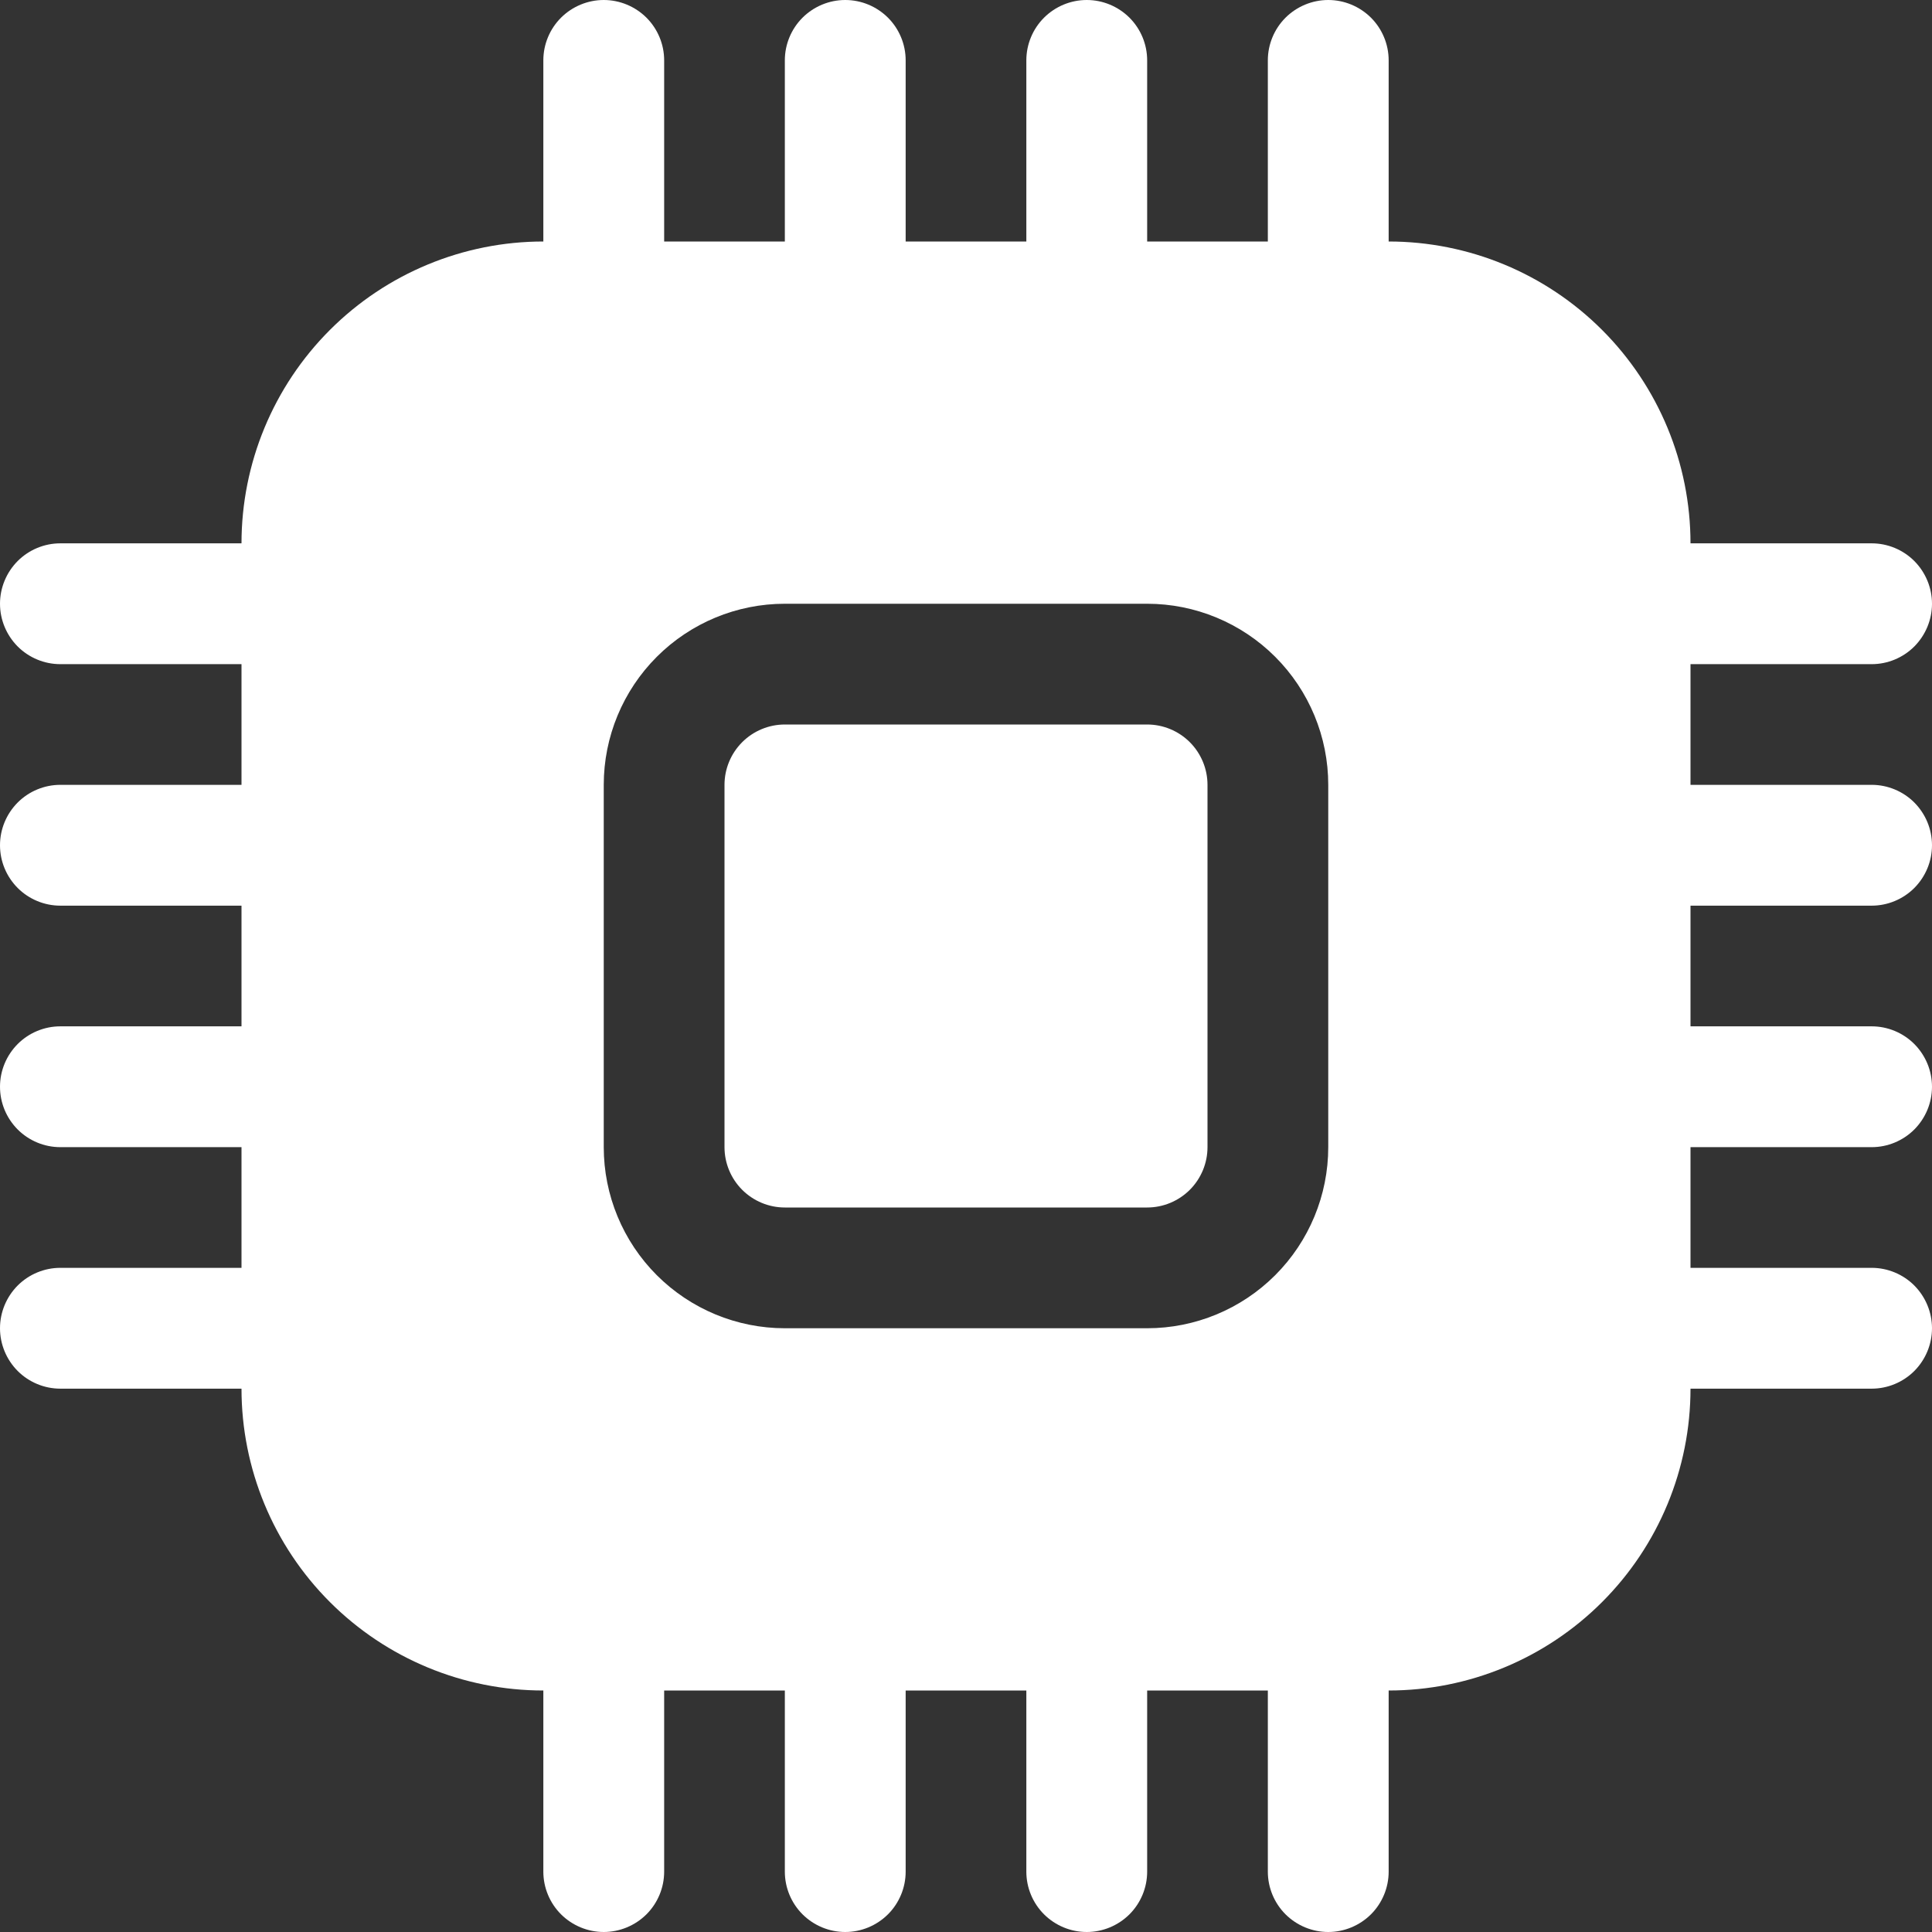 <svg width="26" height="26" viewBox="0 0 26 26" fill="none" xmlns="http://www.w3.org/2000/svg">
<rect x="0" y="0" width="26" height="26" fill="#333333" stroke="none"/>
<g clip-path="url(#clip0_304_230)">
<path d="M10.562 9.75C10.347 9.75 10.14 9.836 9.988 9.988C9.836 10.14 9.75 10.347 9.75 10.562V15.438C9.75 15.653 9.836 15.86 9.988 16.012C10.14 16.164 10.347 16.25 10.562 16.25H15.438C15.653 16.25 15.86 16.164 16.012 16.012C16.164 15.86 16.25 15.653 16.25 15.438V10.562C16.25 10.347 16.164 10.14 16.012 9.988C15.86 9.836 15.653 9.75 15.438 9.75H10.562Z" fill="white"/>
<path d="M8.938 0.812C8.938 0.597 8.852 0.39 8.7 0.238C8.547 0.086 8.34 0 8.125 0C7.91 0 7.703 0.086 7.55 0.238C7.398 0.39 7.312 0.597 7.312 0.812V3.25C6.235 3.25 5.202 3.678 4.44 4.44C3.678 5.202 3.25 6.235 3.25 7.312H0.812C0.597 7.312 0.39 7.398 0.238 7.55C0.086 7.703 0 7.91 0 8.125C0 8.34 0.086 8.547 0.238 8.7C0.39 8.852 0.597 8.938 0.812 8.938H3.25V10.562H0.812C0.597 10.562 0.39 10.648 0.238 10.8C0.086 10.953 0 11.159 0 11.375C0 11.591 0.086 11.797 0.238 11.95C0.39 12.102 0.597 12.188 0.812 12.188H3.25V13.812H0.812C0.597 13.812 0.39 13.898 0.238 14.05C0.086 14.203 0 14.409 0 14.625C0 14.841 0.086 15.047 0.238 15.2C0.39 15.352 0.597 15.438 0.812 15.438H3.25V17.062H0.812C0.597 17.062 0.39 17.148 0.238 17.3C0.086 17.453 0 17.66 0 17.875C0 18.09 0.086 18.297 0.238 18.45C0.39 18.602 0.597 18.688 0.812 18.688H3.25C3.25 19.765 3.678 20.798 4.44 21.56C5.202 22.322 6.235 22.75 7.312 22.75V25.188C7.312 25.403 7.398 25.61 7.55 25.762C7.703 25.914 7.91 26 8.125 26C8.34 26 8.547 25.914 8.7 25.762C8.852 25.61 8.938 25.403 8.938 25.188V22.75H10.562V25.188C10.562 25.403 10.648 25.61 10.8 25.762C10.953 25.914 11.159 26 11.375 26C11.591 26 11.797 25.914 11.95 25.762C12.102 25.61 12.188 25.403 12.188 25.188V22.75H13.812V25.188C13.812 25.403 13.898 25.61 14.05 25.762C14.203 25.914 14.409 26 14.625 26C14.841 26 15.047 25.914 15.2 25.762C15.352 25.61 15.438 25.403 15.438 25.188V22.75H17.062V25.188C17.062 25.403 17.148 25.61 17.3 25.762C17.453 25.914 17.66 26 17.875 26C18.09 26 18.297 25.914 18.45 25.762C18.602 25.61 18.688 25.403 18.688 25.188V22.75C19.765 22.75 20.798 22.322 21.56 21.56C22.322 20.798 22.75 19.765 22.75 18.688H25.188C25.403 18.688 25.61 18.602 25.762 18.45C25.914 18.297 26 18.09 26 17.875C26 17.66 25.914 17.453 25.762 17.3C25.61 17.148 25.403 17.062 25.188 17.062H22.75V15.438H25.188C25.403 15.438 25.61 15.352 25.762 15.2C25.914 15.047 26 14.841 26 14.625C26 14.409 25.914 14.203 25.762 14.05C25.61 13.898 25.403 13.812 25.188 13.812H22.75V12.188H25.188C25.403 12.188 25.61 12.102 25.762 11.95C25.914 11.797 26 11.591 26 11.375C26 11.159 25.914 10.953 25.762 10.8C25.61 10.648 25.403 10.562 25.188 10.562H22.75V8.938H25.188C25.403 8.938 25.61 8.852 25.762 8.7C25.914 8.547 26 8.34 26 8.125C26 7.91 25.914 7.703 25.762 7.55C25.61 7.398 25.403 7.312 25.188 7.312H22.75C22.75 6.235 22.322 5.202 21.56 4.44C20.798 3.678 19.765 3.25 18.688 3.25V0.812C18.688 0.597 18.602 0.39 18.45 0.238C18.297 0.086 18.09 0 17.875 0C17.66 0 17.453 0.086 17.3 0.238C17.148 0.39 17.062 0.597 17.062 0.812V3.25H15.438V0.812C15.438 0.597 15.352 0.39 15.2 0.238C15.047 0.086 14.841 0 14.625 0C14.409 0 14.203 0.086 14.05 0.238C13.898 0.39 13.812 0.597 13.812 0.812V3.25H12.188V0.812C12.188 0.597 12.102 0.39 11.95 0.238C11.797 0.086 11.591 0 11.375 0C11.159 0 10.953 0.086 10.8 0.238C10.648 0.39 10.562 0.597 10.562 0.812V3.25H8.938V0.812ZM10.562 8.125H15.438C16.084 8.125 16.704 8.382 17.161 8.839C17.618 9.296 17.875 9.916 17.875 10.562V15.438C17.875 16.084 17.618 16.704 17.161 17.161C16.704 17.618 16.084 17.875 15.438 17.875H10.562C9.916 17.875 9.296 17.618 8.839 17.161C8.382 16.704 8.125 16.084 8.125 15.438V10.562C8.125 9.916 8.382 9.296 8.839 8.839C9.296 8.382 9.916 8.125 10.562 8.125Z" fill="white"/>
</g>
<defs>
<clipPath id="clip0_304_230">
<rect width="26" height="26" fill="white"/>
</clipPath>
</defs>
</svg>

